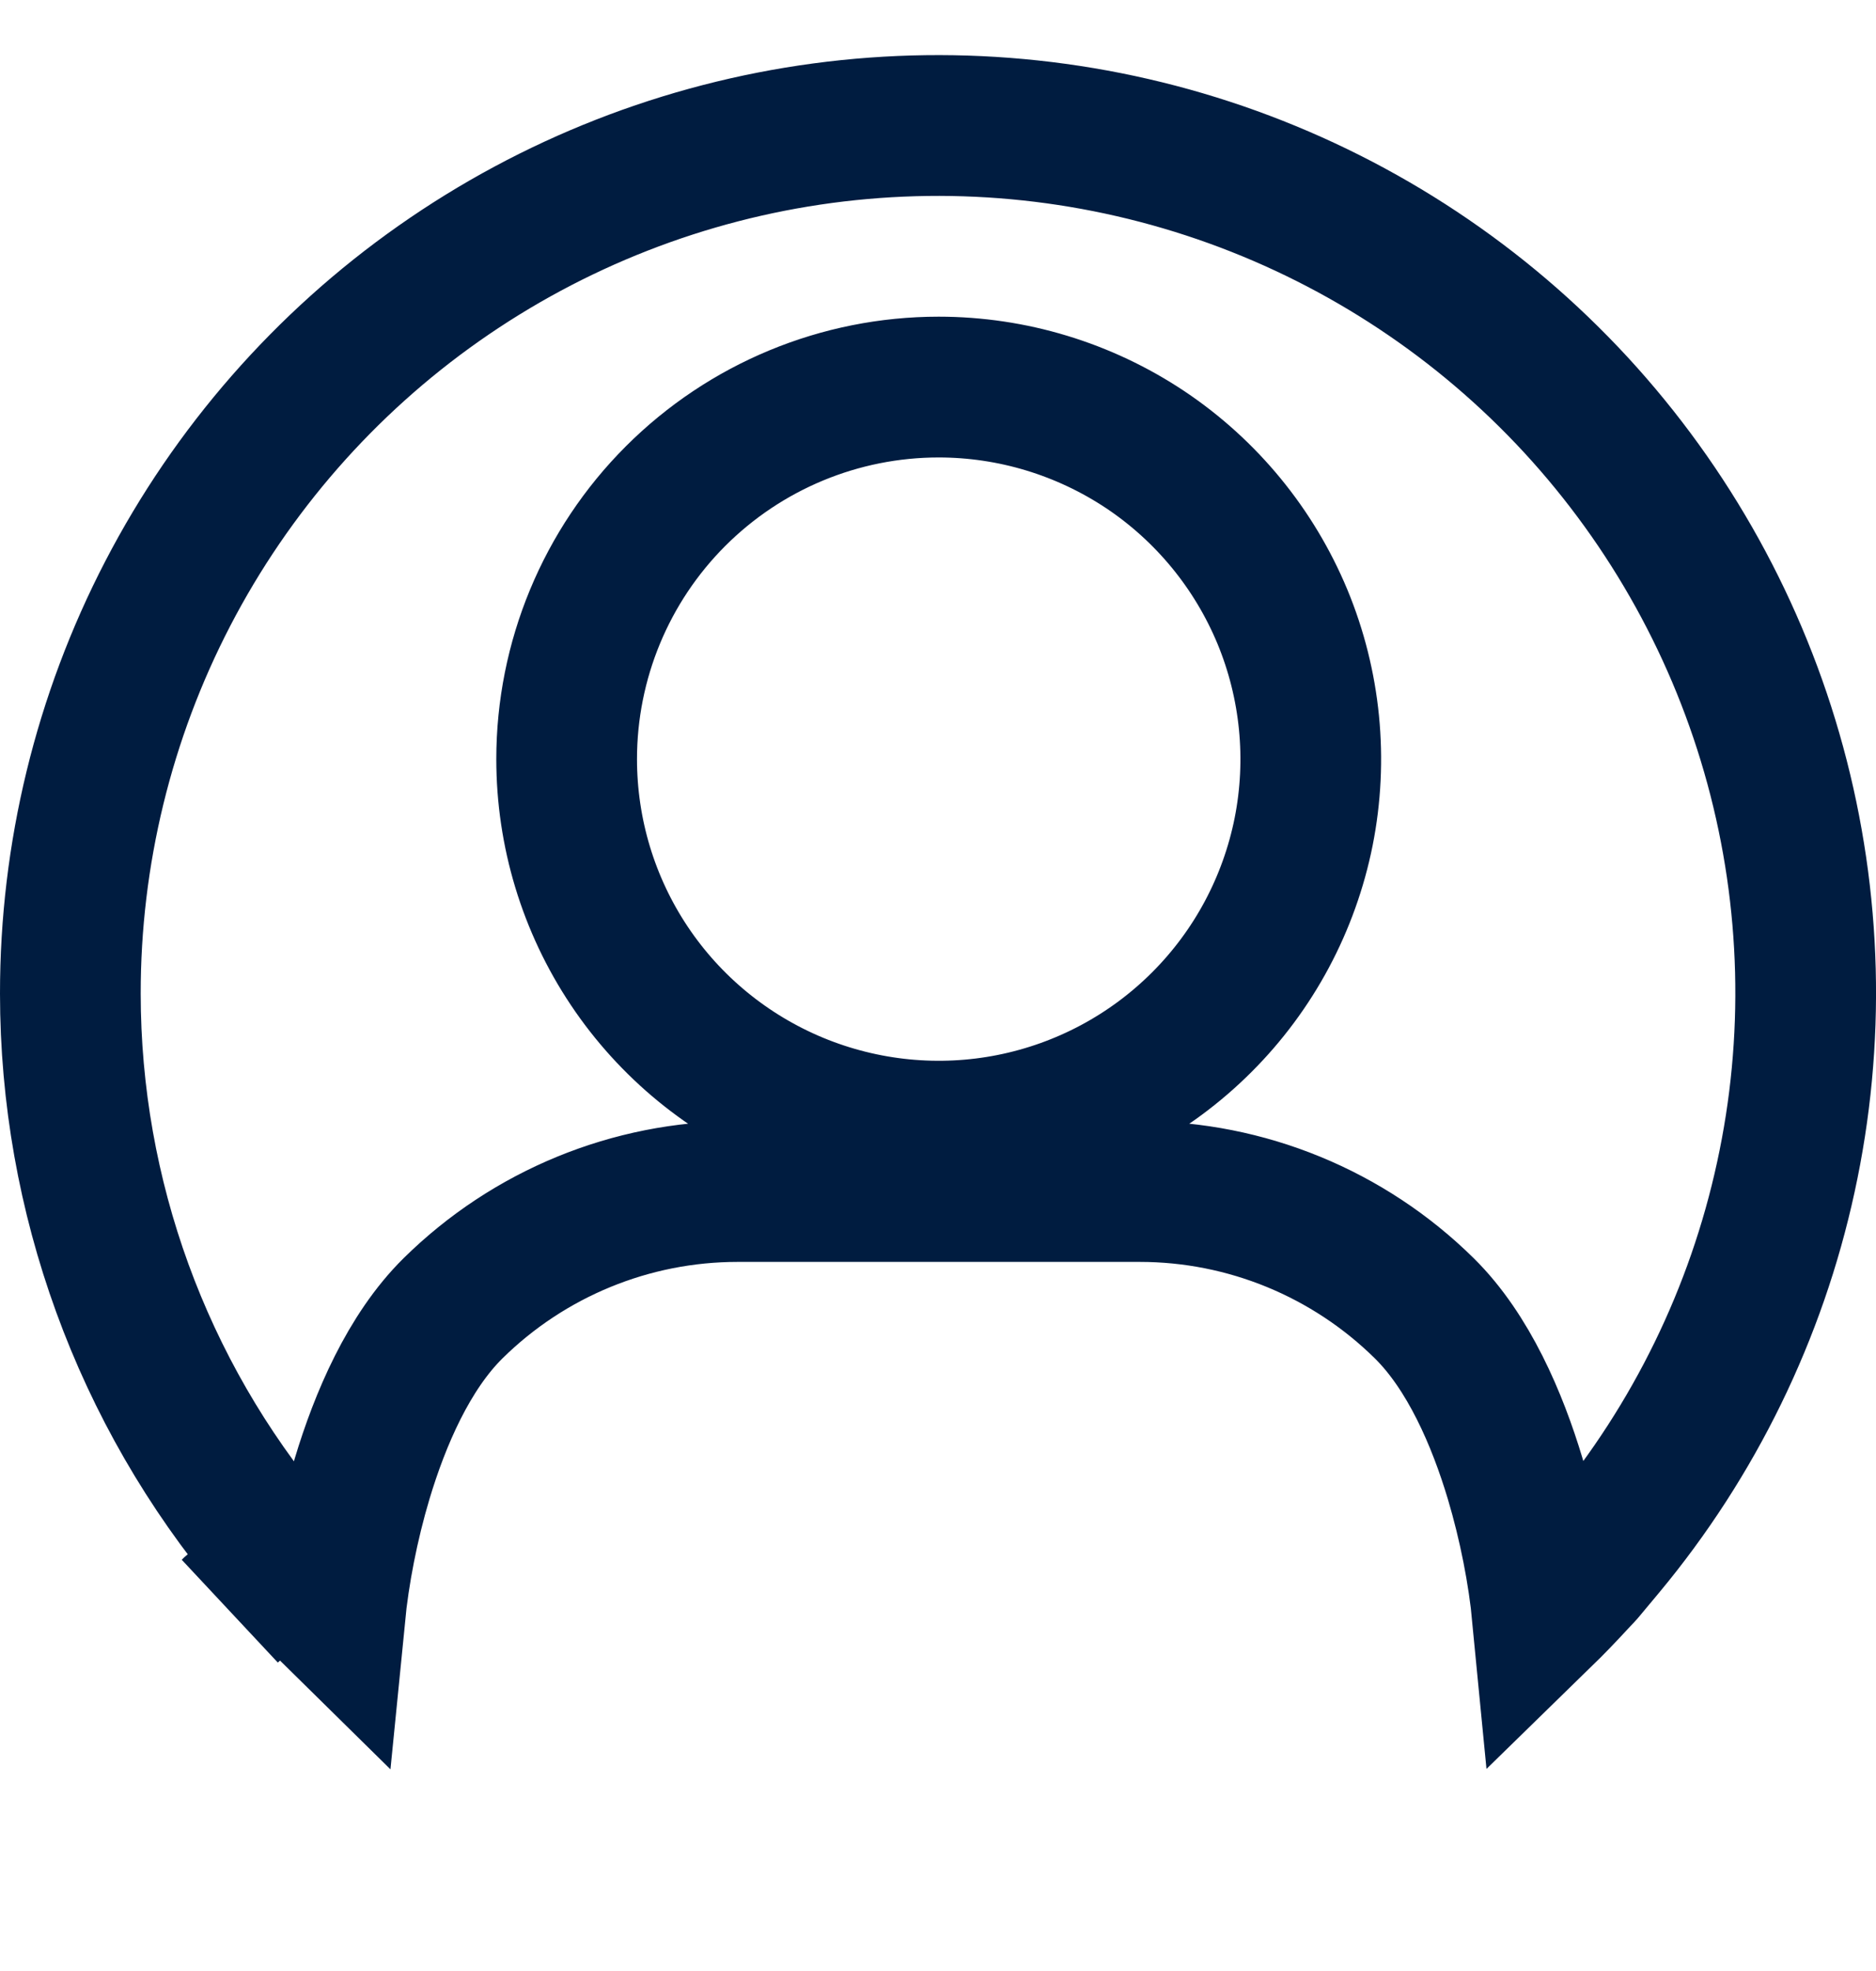 <svg width="20" height="21" viewBox="0 0 20 21" fill="none" xmlns="http://www.w3.org/2000/svg">
<path id="Vector" d="M17.114 16.486L16.892 16.752C16.891 16.754 16.89 16.755 16.888 16.757C16.864 16.782 16.835 16.812 16.798 16.852L16.796 16.855C16.68 16.98 16.563 17.102 16.444 17.218C16.4 16.761 16.3 16.246 16.154 15.757C15.963 15.12 15.656 14.405 15.185 13.94C14.377 13.143 13.287 12.695 12.152 12.695H12.152H7.863H7.862C6.727 12.695 5.637 13.143 4.829 13.94C4.358 14.405 4.051 15.12 3.86 15.757C3.714 16.245 3.615 16.76 3.57 17.217C3.452 17.101 3.336 16.98 3.22 16.855L3.217 16.852C3.181 16.813 3.153 16.784 3.13 16.759L2.898 16.483C1.511 14.831 0.751 12.744 0.75 10.588L0.75 10.587C0.749 9.103 1.105 7.64 1.789 6.323C2.473 5.006 3.465 3.872 4.68 3.019C5.896 2.165 7.299 1.616 8.771 1.419C10.244 1.222 11.742 1.382 13.14 1.886C14.537 2.39 15.793 3.222 16.8 4.313C17.807 5.405 18.536 6.722 18.926 8.154C19.316 9.586 19.355 11.091 19.039 12.541C18.724 13.992 18.063 15.345 17.114 16.486ZM2.474 17.143L2.468 17.149L3.033 16.655C3.033 16.655 3.033 16.655 3.033 16.655L2.474 17.143ZM12.211 4.792C11.558 4.357 10.791 4.124 10.007 4.124C8.955 4.124 7.947 4.542 7.203 5.285C6.459 6.028 6.041 7.037 6.041 8.088C6.041 8.872 6.273 9.639 6.709 10.291C7.145 10.943 7.765 11.45 8.489 11.75C9.214 12.05 10.012 12.129 10.781 11.976C11.55 11.823 12.257 11.446 12.812 10.891C13.367 10.337 13.744 9.631 13.898 8.862C14.051 8.092 13.972 7.295 13.672 6.571C13.371 5.847 12.863 5.228 12.211 4.792Z" stroke="#001C40" stroke-width="1.5"/>
</svg>
